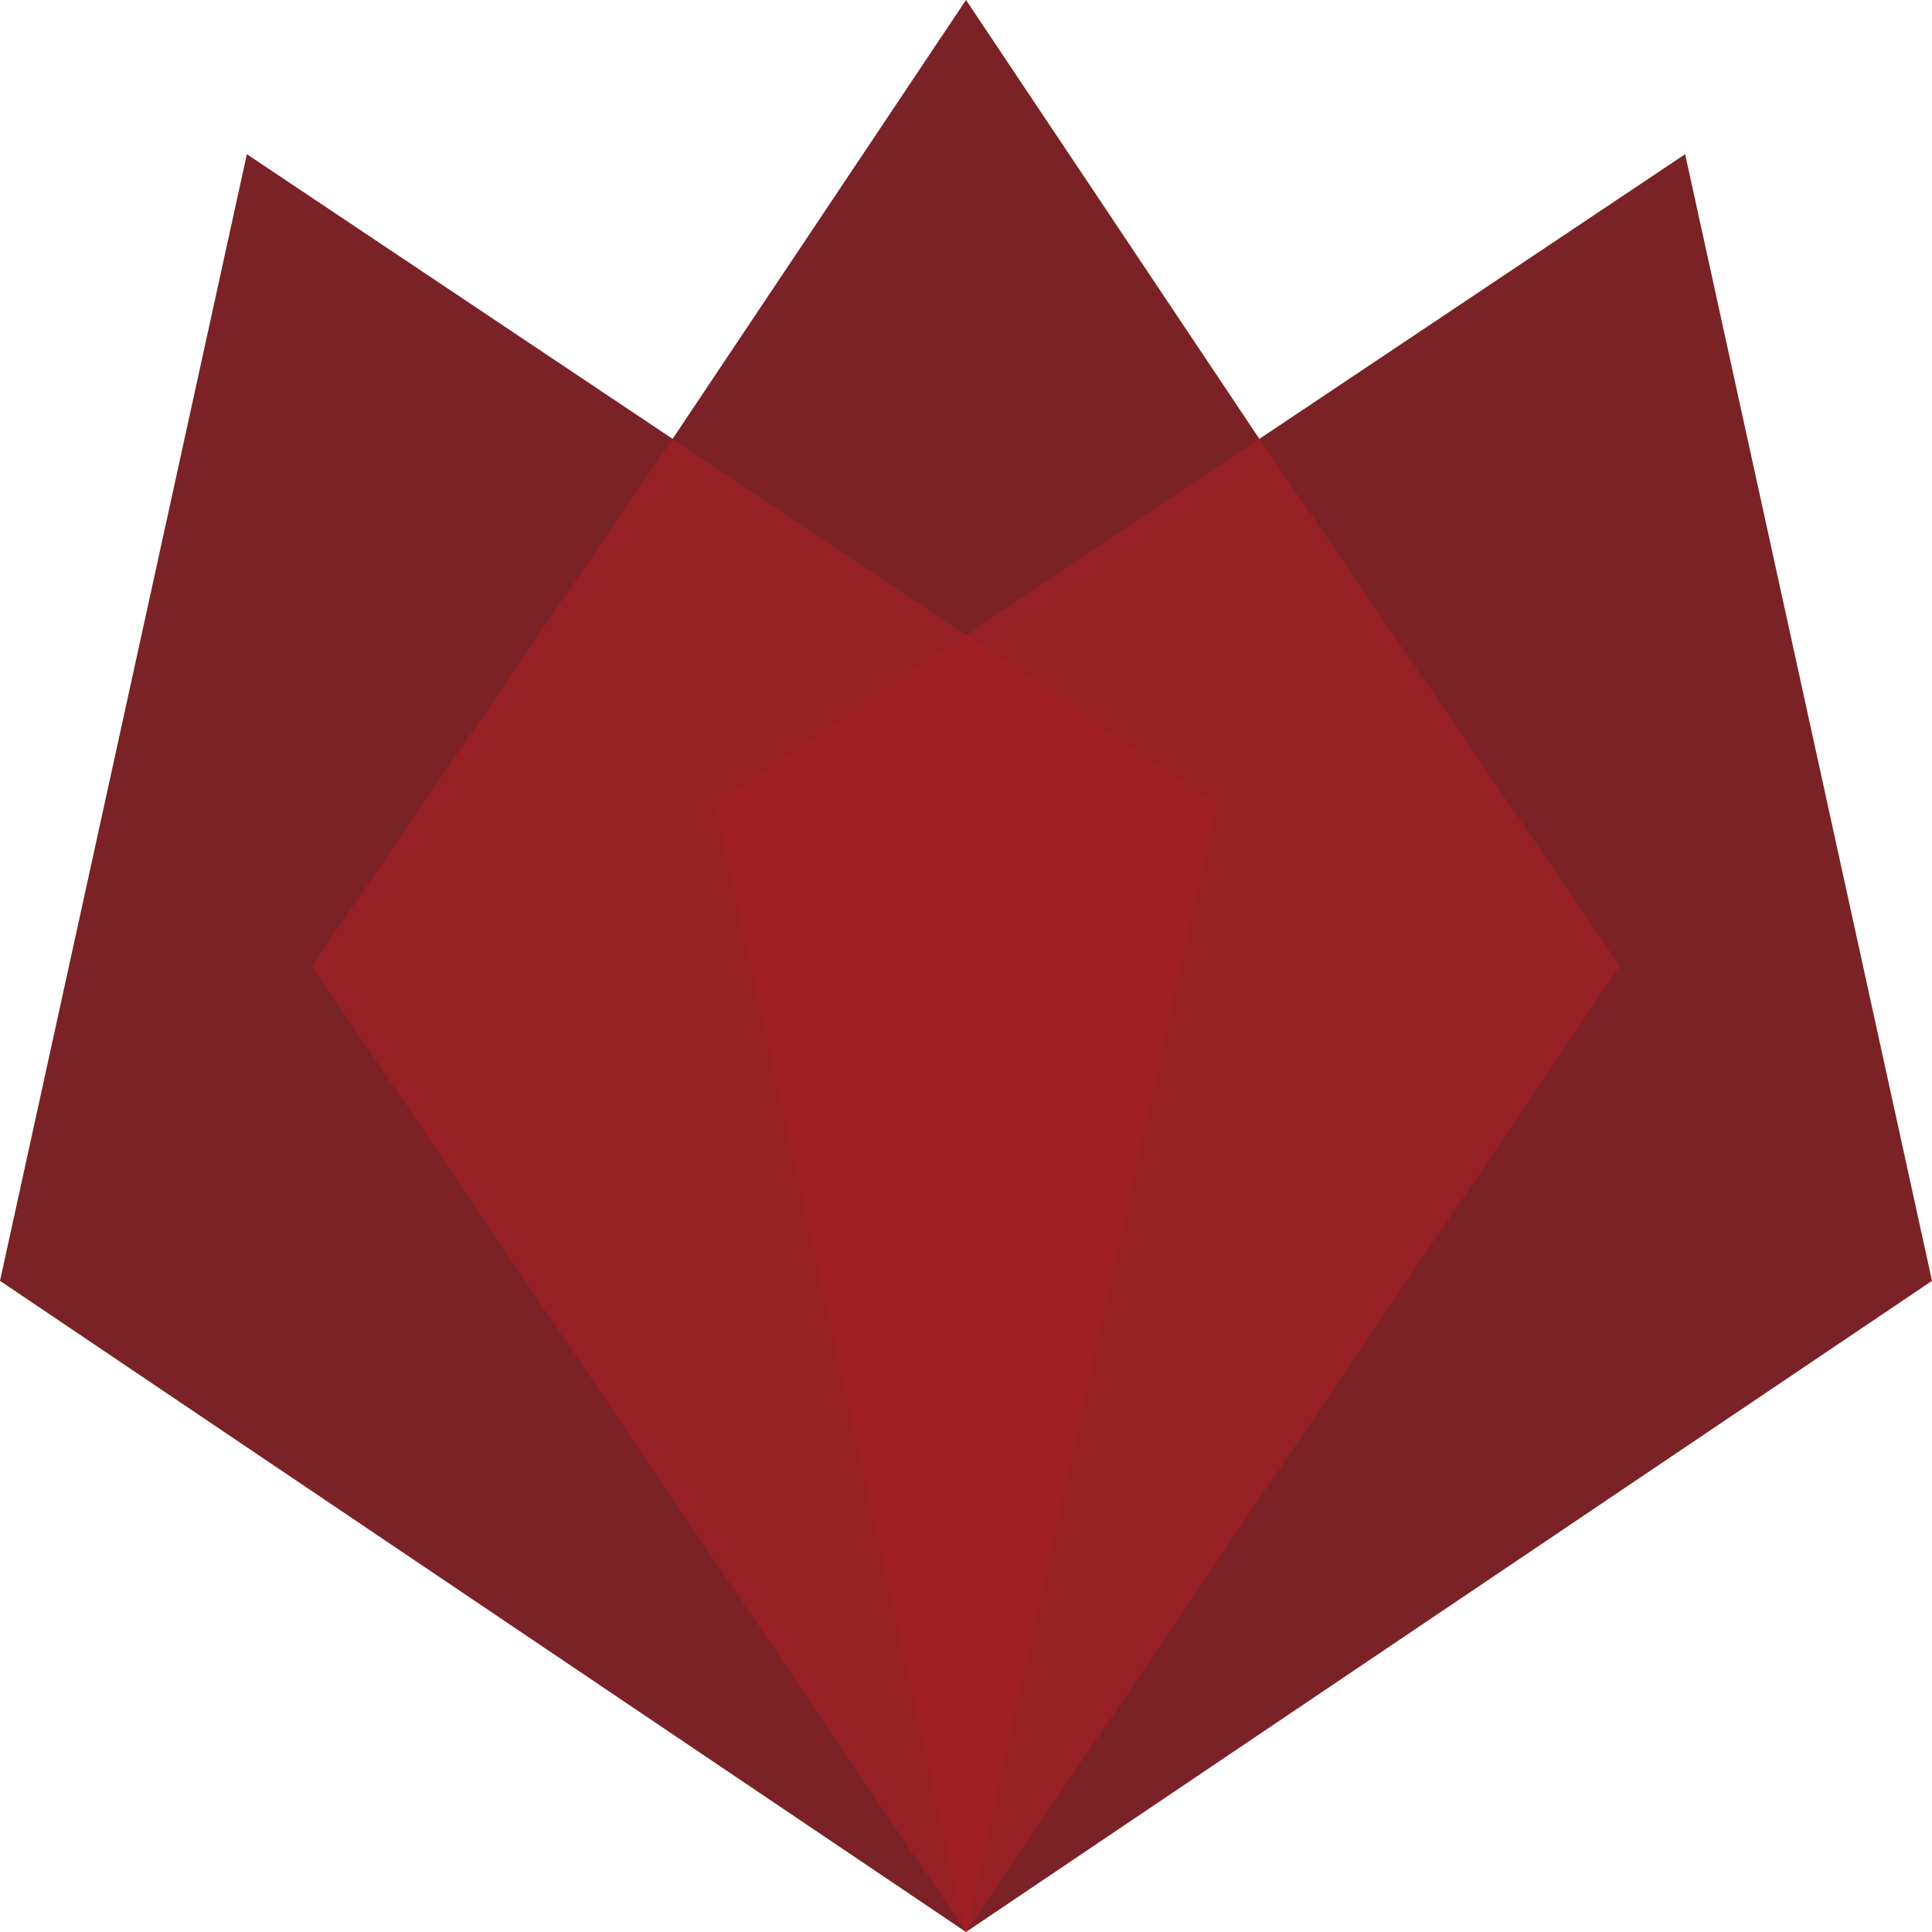 <?xml version="1.0" encoding="utf-8"?>
<svg version="1.1" id="logo" xmlns="http://www.w3.org/2000/svg" xmlns:xlink="http://www.w3.org/1999/xlink" x="0px" y="0px"
	 viewBox="0 0 1080 1080" style="enable-background:new 0 0 1080 1080;" xml:space="preserve">
<style type="text/css">
	.st0{fill:#7A2226;}
	.st1{fill:#972025;}
	.st2{fill:#A01F25;}
</style>
	<polygon id="L" class="st0" points="1080,716 540,1080 0,716 138,86.2 376,245.34 540,0 704,245.34 942,86.2 "/>
	<polygon id="M" class="st1" points="905.55,540 540,1080 174.45,540 376,245.34 540,355 704,245.34 "/>
	<polygon id="S" class="st2" points="680,450 540,1080 400,450 540,355 "/>
</svg>